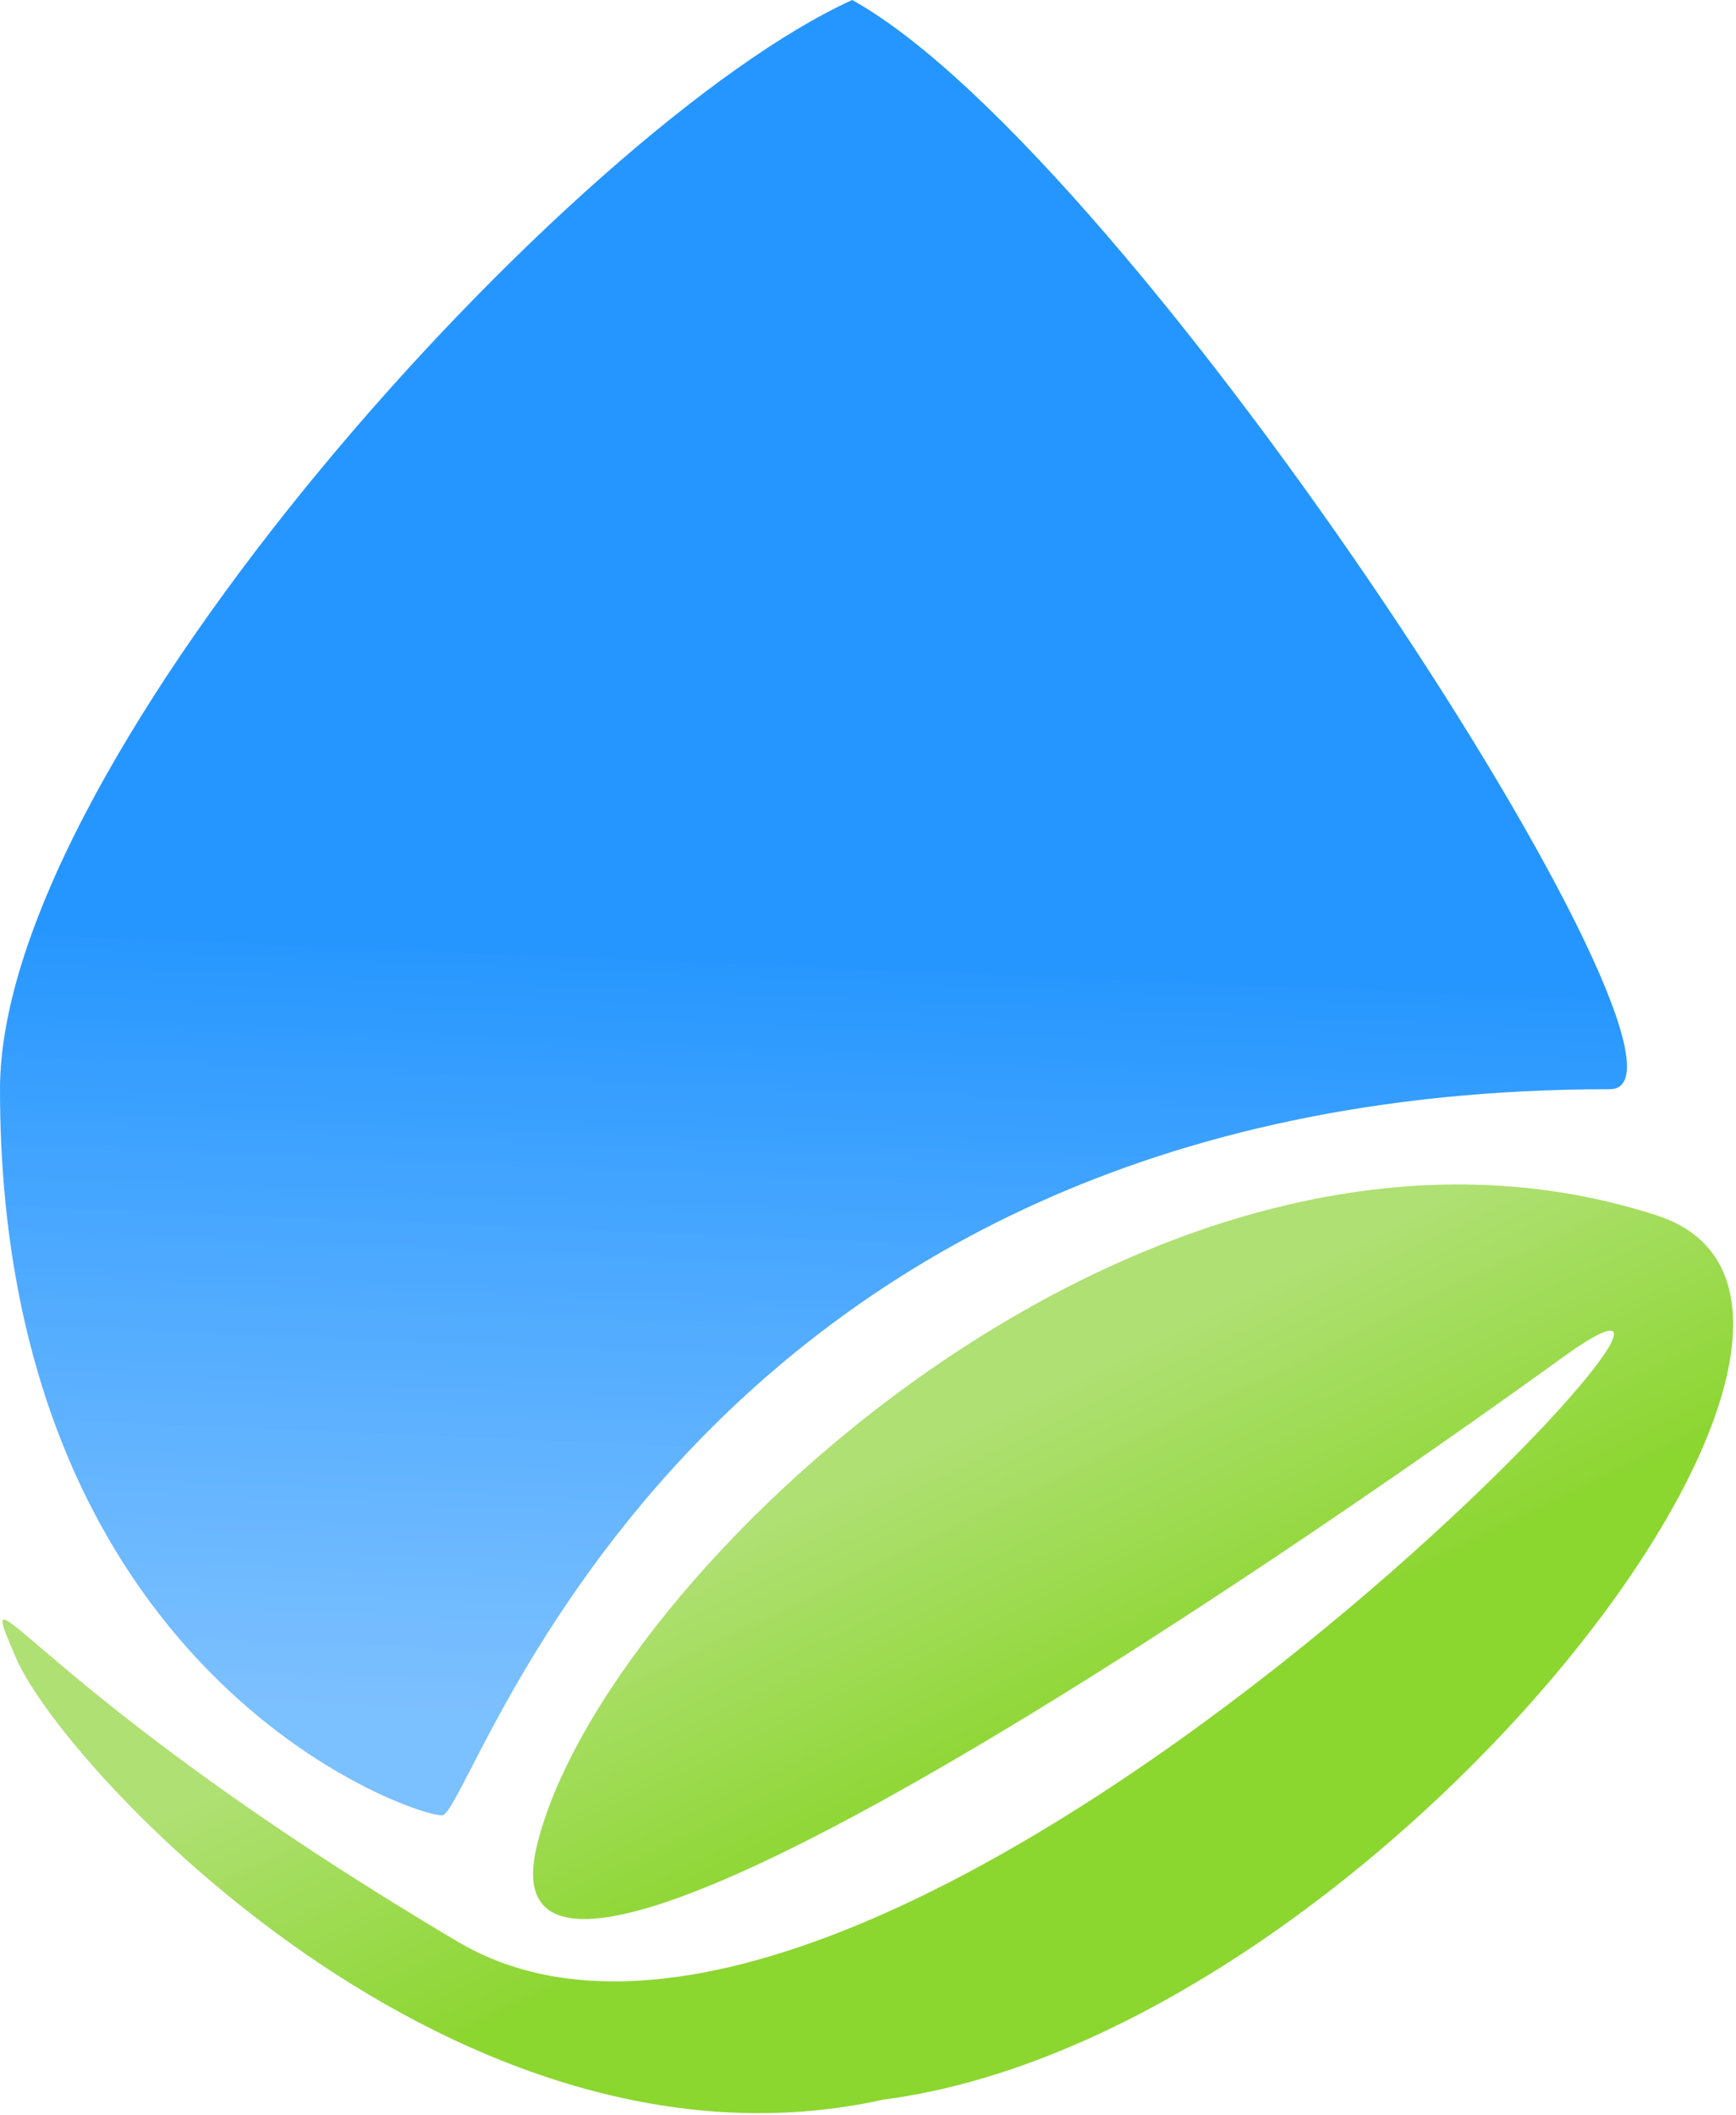 <svg width="55" height="67" viewBox="0 0 55 67" fill="none" xmlns="http://www.w3.org/2000/svg">
<path d="M51 34.5C55 34.5 36 5 27 0C18.2 4 0 24 0 34.5C0 53 13 57.5 14 57.5C15 57.5 21.432 34.5 51 34.5Z" fill="url(#paint0_linear_23_10)"/>
<path d="M52.5 38.5C36.5 33.3 19 50 17 58.5C15 67 40.5 49.5 49.5 43C58.5 36.5 28 69.499 14.5 61.5C1 53.501 -1 48.999 0.5 52.5C2 56.001 14.5 69.5 28 66.5C43.5 64.5 61.5 41.425 52.5 38.5Z" fill="url(#paint1_linear_23_10)"/>
<defs>
<linearGradient id="paint0_linear_23_10" x1="25.773" y1="0" x2="23.5" y2="54.5" gradientUnits="userSpaceOnUse">
<stop offset="0.552" stop-color="#2596FF"/>
<stop offset="1" stop-color="#6DB9FF" stop-opacity="0.9"/>
<stop offset="1" stop-color="#6DB9FF" stop-opacity="0.9"/>
<stop offset="1" stop-color="#6DB9FF" stop-opacity="0.9"/>
</linearGradient>
<linearGradient id="paint1_linear_23_10" x1="19.5" y1="46.5" x2="27" y2="62" gradientUnits="userSpaceOnUse">
<stop offset="0.214" stop-color="#AFE073"/>
<stop offset="0.828" stop-color="#8CD630"/>
</linearGradient>
</defs>
</svg>
